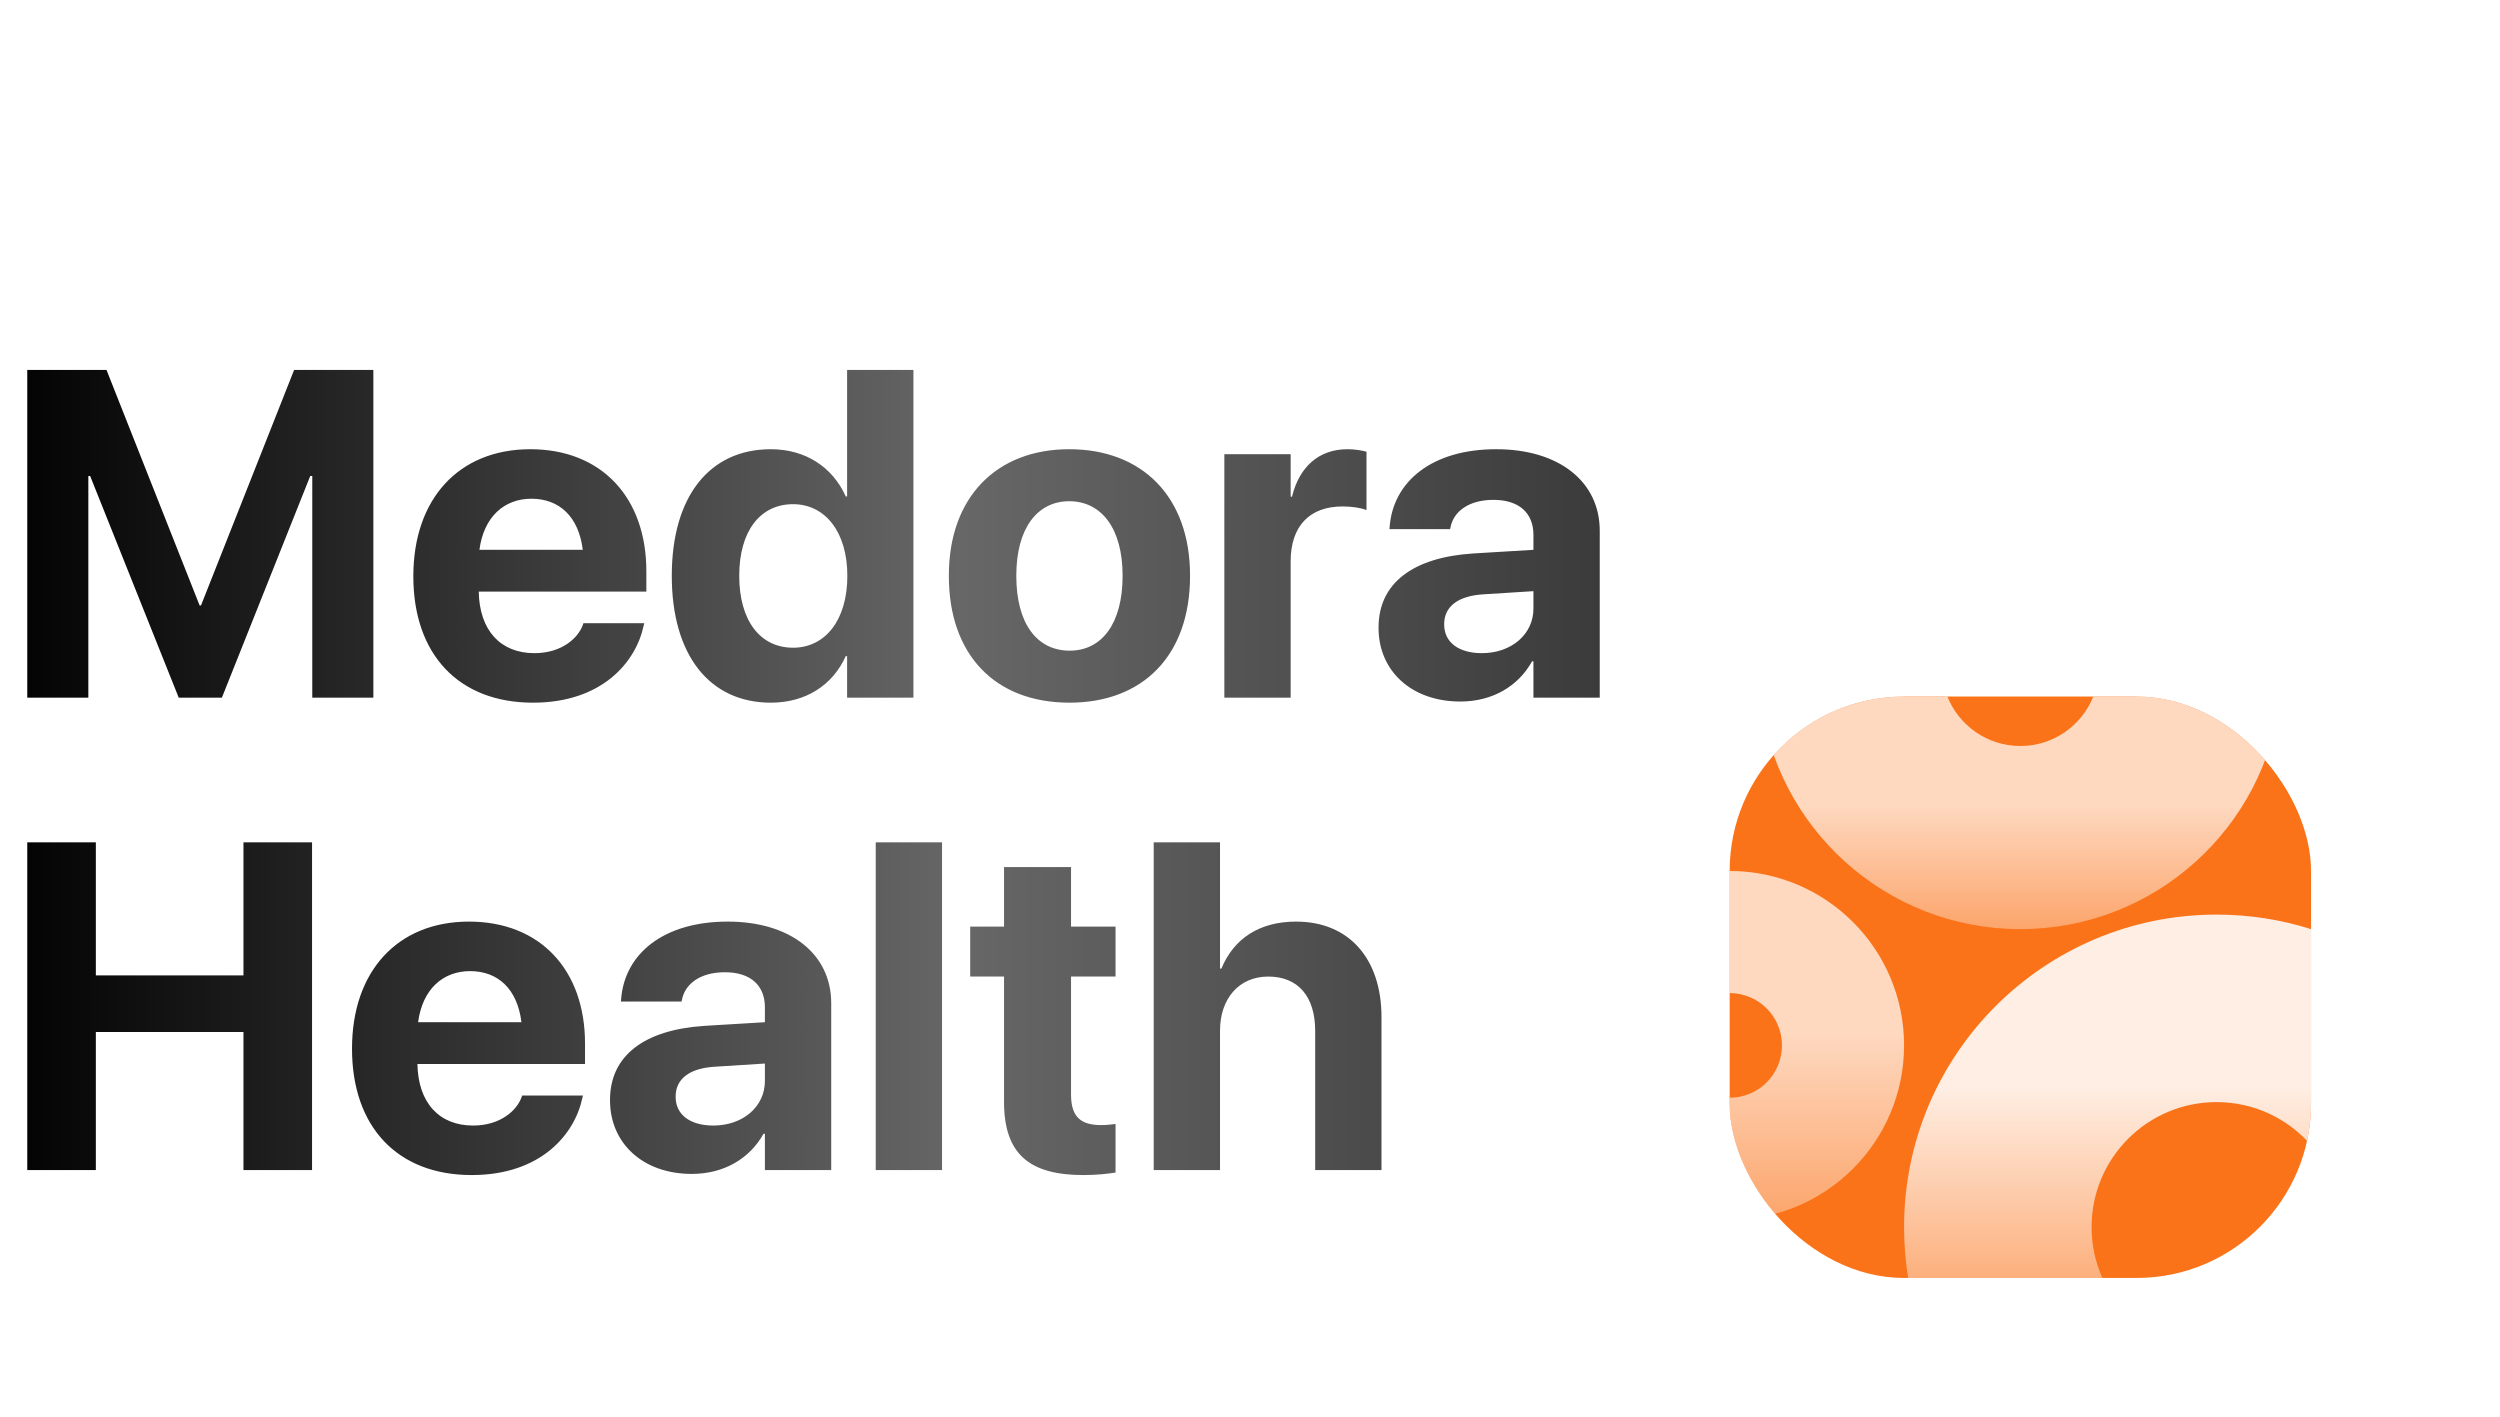 <svg width="344" height="195" viewBox="0 0 344 195" fill="none" xmlns="http://www.w3.org/2000/svg">
<g filter="url(#filter0_dddd_217_12238)">
<g clip-path="url(#clip0_217_12238)">
<rect x="238" y="81" width="80" height="80" rx="24" fill="#FA7319"/>
<path d="M238 153C251.255 153 262 142.255 262 129C262 115.745 251.255 105 238 105V121.8C241.976 121.8 245.2 125.024 245.2 129C245.2 132.977 241.976 136.2 238 136.2V153Z" fill="url(#paint0_linear_217_12238)" fill-opacity="0.72"/>
<path d="M318 113.001C313.899 111.702 309.531 111.001 305 111.001C281.252 111.001 262 130.253 262 154.001C262 156.384 262.194 158.723 262.567 161.001H289.284C288.33 158.862 287.8 156.494 287.8 154.001C287.8 144.501 295.501 136.801 305 136.801C310.192 136.801 314.846 139.101 318 142.738V113.001Z" fill="url(#paint1_linear_217_12238)" fill-opacity="0.88"/>
<path d="M242.219 81.001C244.209 99.001 259.469 113.001 277.999 113.001C296.529 113.001 311.79 99.001 313.779 81.001H288.034C286.445 84.985 282.55 87.801 277.999 87.801C273.447 87.801 269.554 84.985 267.964 81.001H242.219Z" fill="url(#paint2_linear_217_12238)" fill-opacity="0.72"/>
</g>
</g>
<path d="M3.75 96V50.906H14.656L27.469 83.312H27.656L40.469 50.906H51.375V96H42.969V65.5H42.688L30.531 96H24.594L12.406 65.5H12.156V96H3.75ZM73.344 96.688C63.094 96.688 56.875 90.031 56.875 79.312V79.281C56.875 68.625 63.156 61.812 72.969 61.812C82.781 61.812 88.938 68.469 88.938 78.594V81.406H65.875C65.969 86.75 68.875 89.875 73.531 89.875C77.281 89.875 79.562 87.812 80.219 85.938L80.281 85.75H88.656L88.562 86.094C87.531 91.031 82.906 96.688 73.344 96.688ZM73.125 68.625C69.375 68.625 66.562 71.125 65.969 75.656H80.188C79.625 71.031 76.906 68.625 73.125 68.625ZM106.062 96.688C97.625 96.688 92.438 90.125 92.438 79.25V79.219C92.438 68.312 97.625 61.812 106.062 61.812C110.812 61.812 114.562 64.25 116.375 68.312H116.562V50.906H125.688V96H116.562V90.281H116.375C114.594 94.25 110.906 96.688 106.062 96.688ZM109.125 89.125C113.562 89.125 116.594 85.312 116.594 79.25V79.219C116.594 73.188 113.531 69.375 109.125 69.375C104.594 69.375 101.719 73.094 101.719 79.219V79.25C101.719 85.344 104.562 89.125 109.125 89.125ZM147.156 96.688C136.969 96.688 130.562 90.156 130.562 79.25V79.188C130.562 68.406 137.125 61.812 147.125 61.812C157.156 61.812 163.75 68.344 163.75 79.188V79.25C163.75 90.188 157.281 96.688 147.156 96.688ZM147.188 89.531C151.625 89.531 154.469 85.781 154.469 79.25V79.188C154.469 72.719 151.562 68.969 147.125 68.969C142.719 68.969 139.844 72.719 139.844 79.188V79.25C139.844 85.812 142.688 89.531 147.188 89.531ZM168.469 96V62.5H177.594V68.344H177.781C178.781 64.219 181.5 61.812 185.406 61.812C186.406 61.812 187.344 61.969 188.031 62.156V70.188C187.281 69.875 186.031 69.688 184.719 69.688C180.219 69.688 177.594 72.375 177.594 77.25V96H168.469ZM200.938 96.531C194.219 96.531 189.688 92.312 189.688 86.406V86.344C189.688 80.25 194.406 76.688 202.719 76.156L211 75.656V73.594C211 70.625 209.062 68.781 205.5 68.781C202.094 68.781 200.031 70.375 199.594 72.531L199.531 72.812H191.188L191.219 72.438C191.719 66.25 197.031 61.812 205.875 61.812C214.531 61.812 220.125 66.281 220.125 73.031V96H211V91H210.812C208.906 94.438 205.344 96.531 200.938 96.531ZM198.719 85.938C198.719 88.406 200.75 89.875 203.906 89.875C208 89.875 211 87.25 211 83.75V81.344L204.094 81.781C200.562 82 198.719 83.5 198.719 85.875V85.938ZM3.75 161V115.906H13.188V134.219H33.5V115.906H42.938V161H33.5V142H13.188V161H3.75ZM64.906 161.688C54.656 161.688 48.438 155.031 48.438 144.312V144.281C48.438 133.625 54.719 126.812 64.531 126.812C74.344 126.812 80.5 133.469 80.5 143.594V146.406H57.438C57.531 151.75 60.438 154.875 65.094 154.875C68.844 154.875 71.125 152.812 71.781 150.938L71.844 150.75H80.219L80.125 151.094C79.094 156.031 74.469 161.688 64.906 161.688ZM64.688 133.625C60.938 133.625 58.125 136.125 57.531 140.656H71.75C71.188 136.031 68.469 133.625 64.688 133.625ZM95.188 161.531C88.469 161.531 83.938 157.312 83.938 151.406V151.344C83.938 145.25 88.656 141.688 96.969 141.156L105.25 140.656V138.594C105.25 135.625 103.312 133.781 99.75 133.781C96.344 133.781 94.281 135.375 93.844 137.531L93.781 137.812H85.438L85.469 137.438C85.969 131.25 91.281 126.812 100.125 126.812C108.781 126.812 114.375 131.281 114.375 138.031V161H105.25V156H105.062C103.156 159.438 99.594 161.531 95.188 161.531ZM92.969 150.938C92.969 153.406 95 154.875 98.156 154.875C102.25 154.875 105.25 152.25 105.25 148.75V146.344L98.344 146.781C94.812 147 92.969 148.5 92.969 150.875V150.938ZM120.5 161V115.906H129.625V161H120.5ZM149.094 161.688C141.656 161.688 138.156 158.812 138.156 151.625V134.375H133.5V127.5H138.156V119.312H147.375V127.5H153.5V134.375H147.375V150.625C147.375 153.75 148.781 154.812 151.531 154.812C152.344 154.812 152.938 154.719 153.5 154.656V161.344C152.469 161.5 151 161.688 149.094 161.688ZM158.75 161V115.906H167.875V133.281H168.062C169.781 129.125 173.312 126.812 178.344 126.812C185.594 126.812 190.094 131.875 190.094 139.969V161H180.969V141.844C180.969 137.156 178.656 134.375 174.5 134.375C170.469 134.375 167.875 137.438 167.875 141.812V161H158.75Z" fill="url(#paint3_linear_217_12238)"/>
<defs>
<filter id="filter0_dddd_217_12238" x="212.628" y="64.085" width="130.744" height="130.744" filterUnits="userSpaceOnUse" color-interpolation-filters="sRGB">
<feFlood flood-opacity="0" result="BackgroundImageFix"/>
<feColorMatrix in="SourceAlpha" type="matrix" values="0 0 0 0 0 0 0 0 0 0 0 0 0 0 0 0 0 0 127 0" result="hardAlpha"/>
<feOffset dy="1.728"/>
<feGaussianBlur stdDeviation="2.591"/>
<feComposite in2="hardAlpha" operator="out"/>
<feColorMatrix type="matrix" values="0 0 0 0 0 0 0 0 0 0 0 0 0 0 0 0 0 0 0.02 0"/>
<feBlend mode="normal" in2="BackgroundImageFix" result="effect1_dropShadow_217_12238"/>
<feColorMatrix in="SourceAlpha" type="matrix" values="0 0 0 0 0 0 0 0 0 0 0 0 0 0 0 0 0 0 127 0" result="hardAlpha"/>
<feOffset dy="4.229"/>
<feGaussianBlur stdDeviation="2.114"/>
<feComposite in2="hardAlpha" operator="out"/>
<feColorMatrix type="matrix" values="0 0 0 0 0 0 0 0 0 0 0 0 0 0 0 0 0 0 0.075 0"/>
<feBlend mode="normal" in2="effect1_dropShadow_217_12238" result="effect2_dropShadow_217_12238"/>
<feColorMatrix in="SourceAlpha" type="matrix" values="0 0 0 0 0 0 0 0 0 0 0 0 0 0 0 0 0 0 127 0" result="hardAlpha"/>
<feOffset dy="8.457"/>
<feGaussianBlur stdDeviation="12.686"/>
<feComposite in2="hardAlpha" operator="out"/>
<feColorMatrix type="matrix" values="0 0 0 0 0 0 0 0 0 0 0 0 0 0 0 0 0 0 0.025 0"/>
<feBlend mode="normal" in2="effect2_dropShadow_217_12238" result="effect3_dropShadow_217_12238"/>
<feColorMatrix in="SourceAlpha" type="matrix" values="0 0 0 0 0 0 0 0 0 0 0 0 0 0 0 0 0 0 127 0" result="hardAlpha"/>
<feOffset dy="0.433"/>
<feGaussianBlur stdDeviation="0.649"/>
<feComposite in2="hardAlpha" operator="out"/>
<feColorMatrix type="matrix" values="0 0 0 0 0 0 0 0 0 0 0 0 0 0 0 0 0 0 0.2 0"/>
<feBlend mode="normal" in2="effect3_dropShadow_217_12238" result="effect4_dropShadow_217_12238"/>
<feBlend mode="normal" in="SourceGraphic" in2="effect4_dropShadow_217_12238" result="shape"/>
</filter>
<linearGradient id="paint0_linear_217_12238" x1="250" y1="105" x2="250" y2="177.785" gradientUnits="userSpaceOnUse">
<stop offset="0.313" stop-color="white"/>
<stop offset="1" stop-color="white" stop-opacity="0"/>
</linearGradient>
<linearGradient id="paint1_linear_217_12238" x1="290" y1="111.001" x2="290" y2="186.818" gradientUnits="userSpaceOnUse">
<stop offset="0.313" stop-color="white"/>
<stop offset="1" stop-color="white" stop-opacity="0"/>
</linearGradient>
<linearGradient id="paint2_linear_217_12238" x1="277.999" y1="81.001" x2="277.999" y2="129.524" gradientUnits="userSpaceOnUse">
<stop offset="0.313" stop-color="white"/>
<stop offset="1" stop-color="white" stop-opacity="0"/>
</linearGradient>
<linearGradient id="paint3_linear_217_12238" x1="0" y1="106" x2="336" y2="106" gradientUnits="userSpaceOnUse">
<stop stop-color="#010101"/>
<stop offset="0.394" stop-color="#676767"/>
<stop offset="1" stop-color="#010101"/>
</linearGradient>
<clipPath id="clip0_217_12238">
<rect x="238" y="81" width="80" height="80" rx="24" fill="white"/>
</clipPath>
</defs>
</svg>
